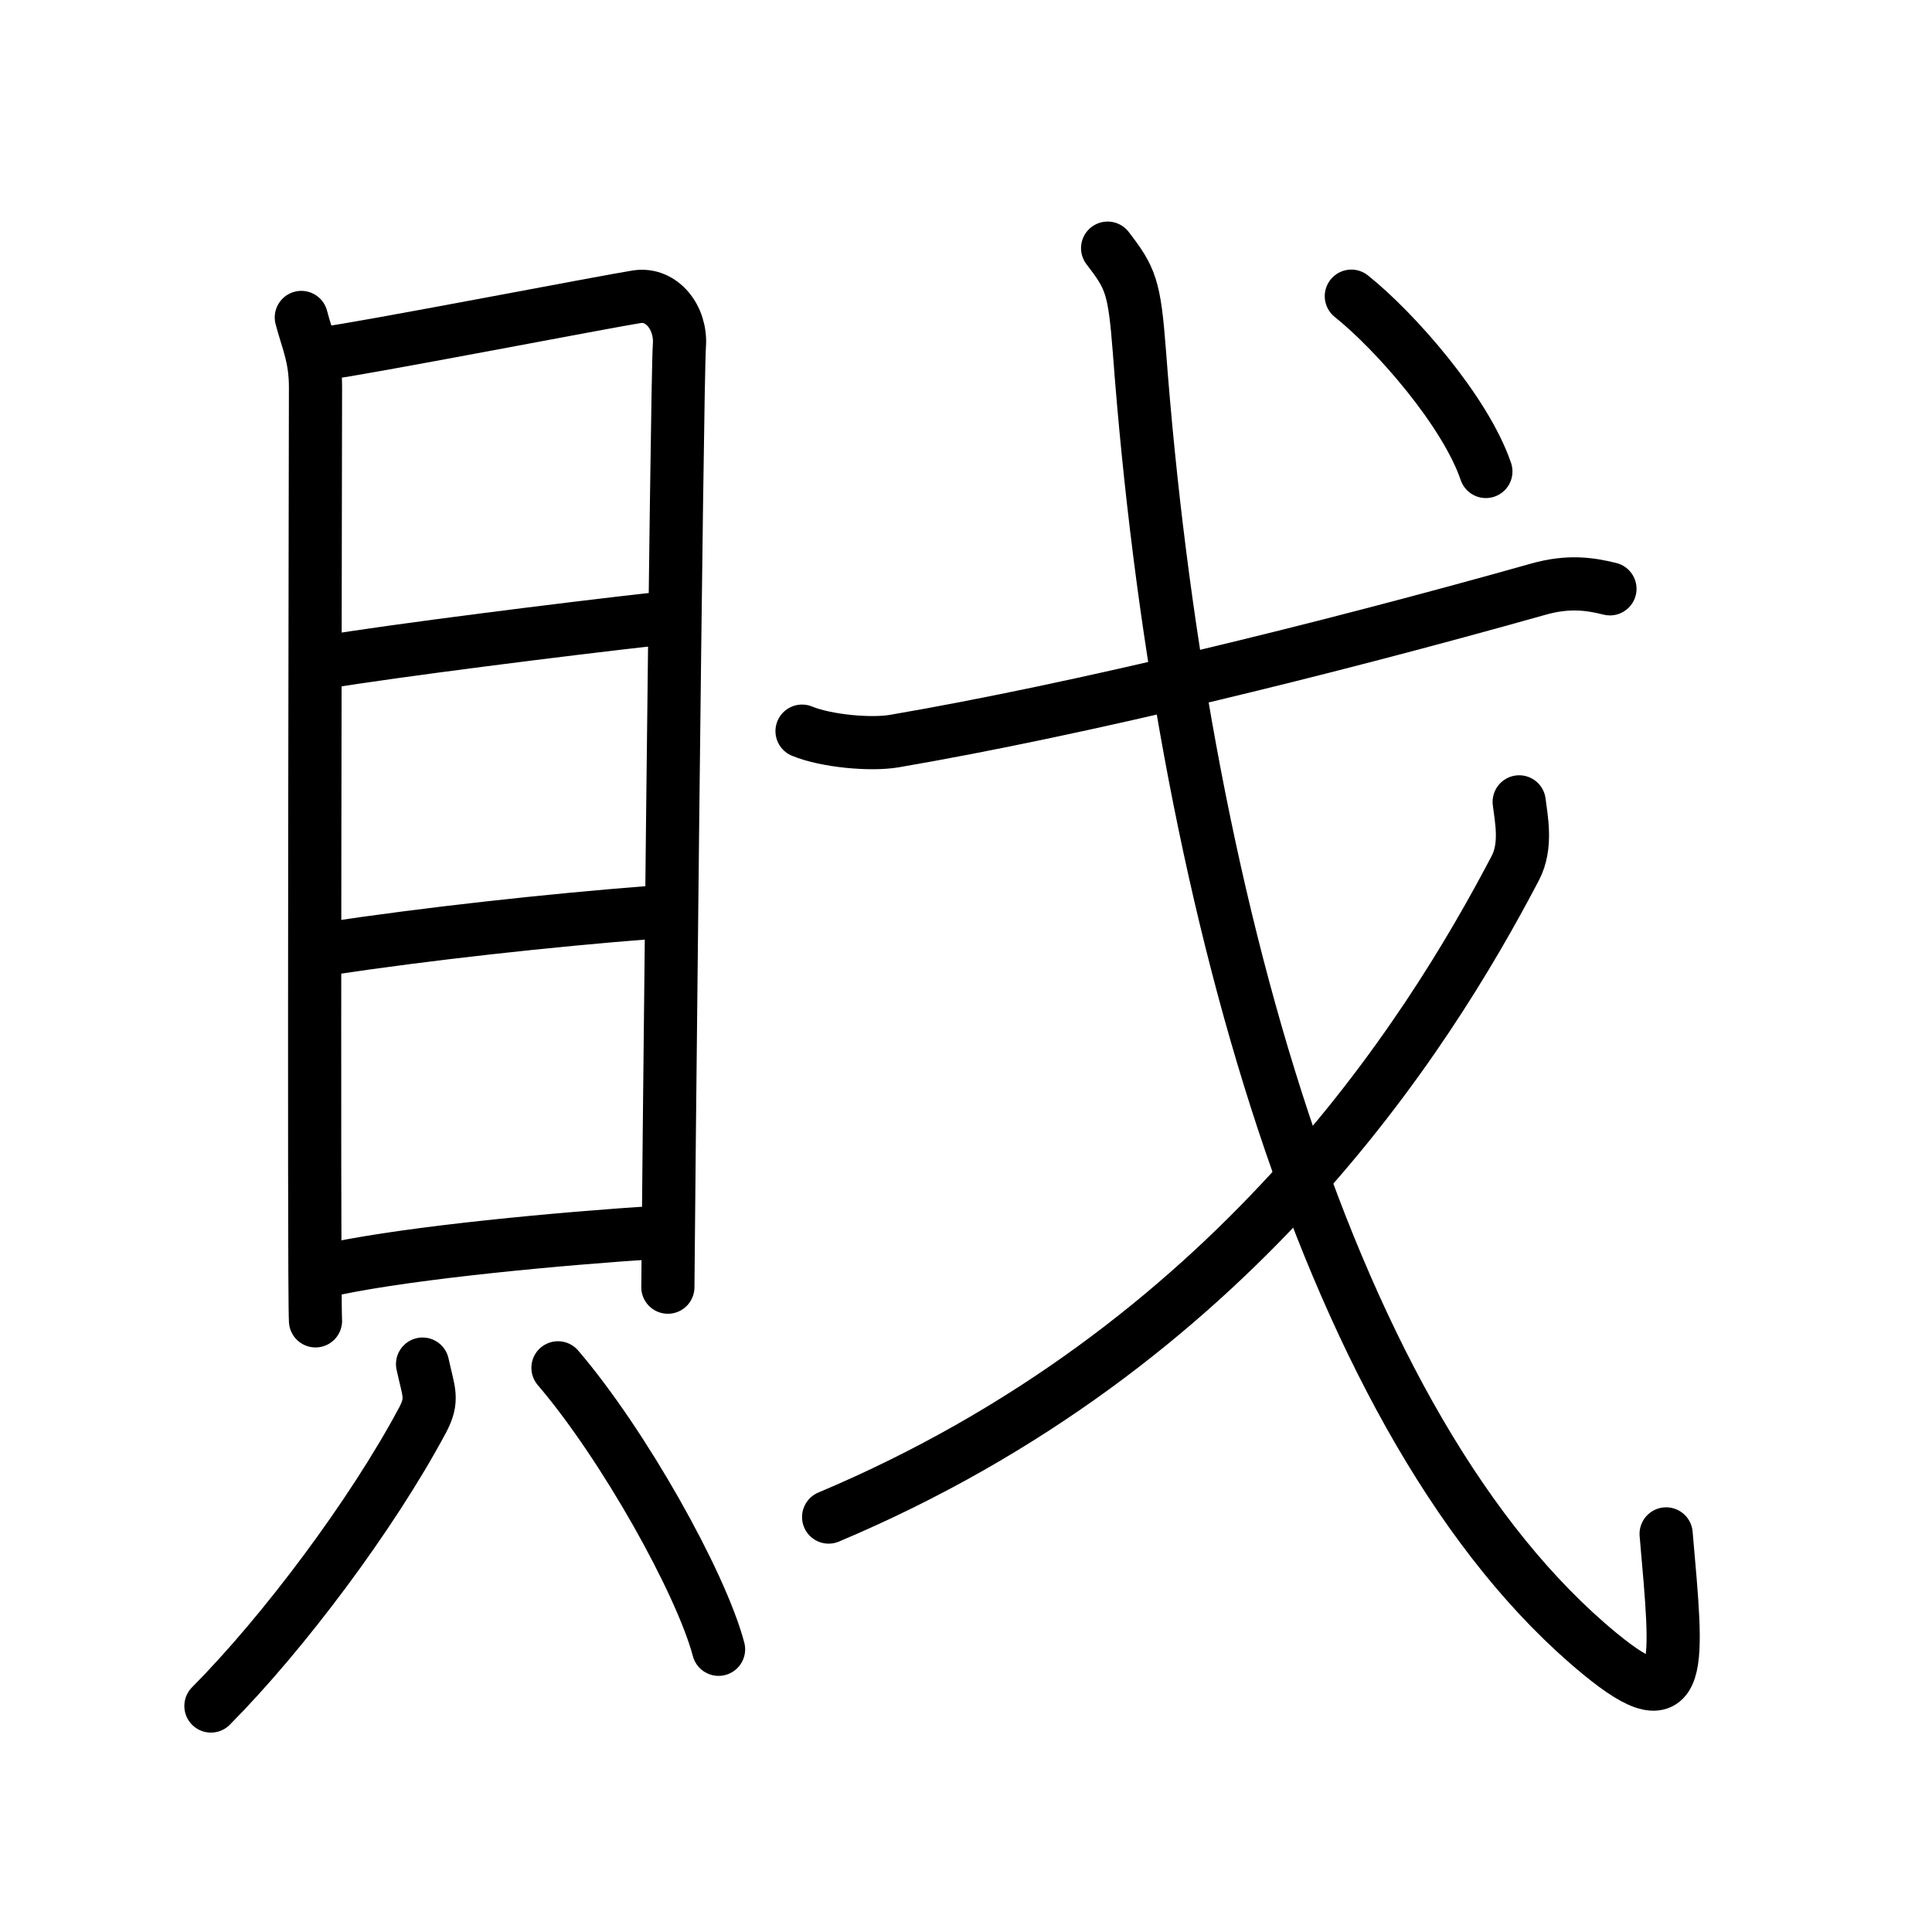 <svg xmlns="http://www.w3.org/2000/svg" width="109" height="109" viewBox="0 0 109 109"><g xmlns:kvg="http://kanjivg.tagaini.net" id="kvg:StrokePaths_0621d" style="fill:none;stroke:#000000;stroke-width:3;stroke-linecap:round;stroke-linejoin:round;"><g id="kvg:0621d" kvg:element="&#25117;"><g id="kvg:0621d-g1" kvg:element="&#35997;" kvg:position="left" kvg:radical="tradit"><g id="kvg:0621d-g2" kvg:element="&#30446;" kvg:position="top"><path id="kvg:0621d-s1" kvg:type="&#12753;" d="M17,17.91c0.33,1.27,0.8,2.22,0.8,3.92c0,1.7-0.11,50.99,0,52.69"/><path id="kvg:0621d-s2" kvg:type="&#12757;a" d="M18.34,19.93c1.85-0.21,15.92-2.93,17.6-3.19c1.4-0.21,2.51,1.19,2.39,2.76c-0.15,2-0.65,51.84-0.65,53.12"/><path id="kvg:0621d-s3" kvg:type="&#12752;a" d="M18.31,37.36c3.82-0.64,13.75-1.89,18.61-2.43"/><path id="kvg:0621d-s4" kvg:type="&#12752;a" d="M18.46,53.53c5.62-0.85,12.54-1.61,18.24-2.05"/><path id="kvg:0621d-s5" kvg:type="&#12752;a" d="M18.94,71.57c4.43-0.92,12.59-1.69,18.25-2.05"/></g><g id="kvg:0621d-g3" kvg:position="bottom"><path id="kvg:0621d-s6" kvg:type="&#12754;" d="M23.84,76.96c0.34,1.58,0.63,1.97,0,3.16c-2.85,5.34-7.86,12.02-11.94,16.13"/><path id="kvg:0621d-s7" kvg:type="&#12756;" d="M31.48,77.17c3.69,4.31,8.06,12.11,9.06,15.88"/></g></g><g id="kvg:0621d-g4" kvg:element="&#25096;" kvg:position="right"><g id="kvg:0621d-g5" kvg:element="&#24331;" kvg:part="1"><path id="kvg:0621d-s8" kvg:type="&#12752;" d="M45.25,41.25c1.36,0.56,3.86,0.79,5.21,0.56c10.45-1.79,24.15-5.14,36.33-8.57c1.7-0.48,2.91-0.3,4.04-0.02"/><path id="kvg:0621d-s9" kvg:type="&#12738;" d="M62.49,14c1.3,1.69,1.51,2.16,1.79,5.8C66.55,50.24,75,80.75,90.26,93.3c4.85,3.99,4.39,0.73,3.74-6.76"/></g><g id="kvg:0621d-g6" kvg:element="&#20031;"><path id="kvg:0621d-s10" kvg:type="&#12754;" d="M85.71,45.24c0.11,0.93,0.45,2.46-0.22,3.74C80.5,58.5,69.5,76,46.75,85.59"/></g><g id="kvg:0621d-g7" kvg:element="&#24331;" kvg:part="2"><g id="kvg:0621d-g8" kvg:element="&#20022;"><path id="kvg:0621d-s11" kvg:type="&#12756;" d="M76.24,16.71c2.48,1.98,6.44,6.5,7.59,9.89"/></g></g></g></g></g></svg>